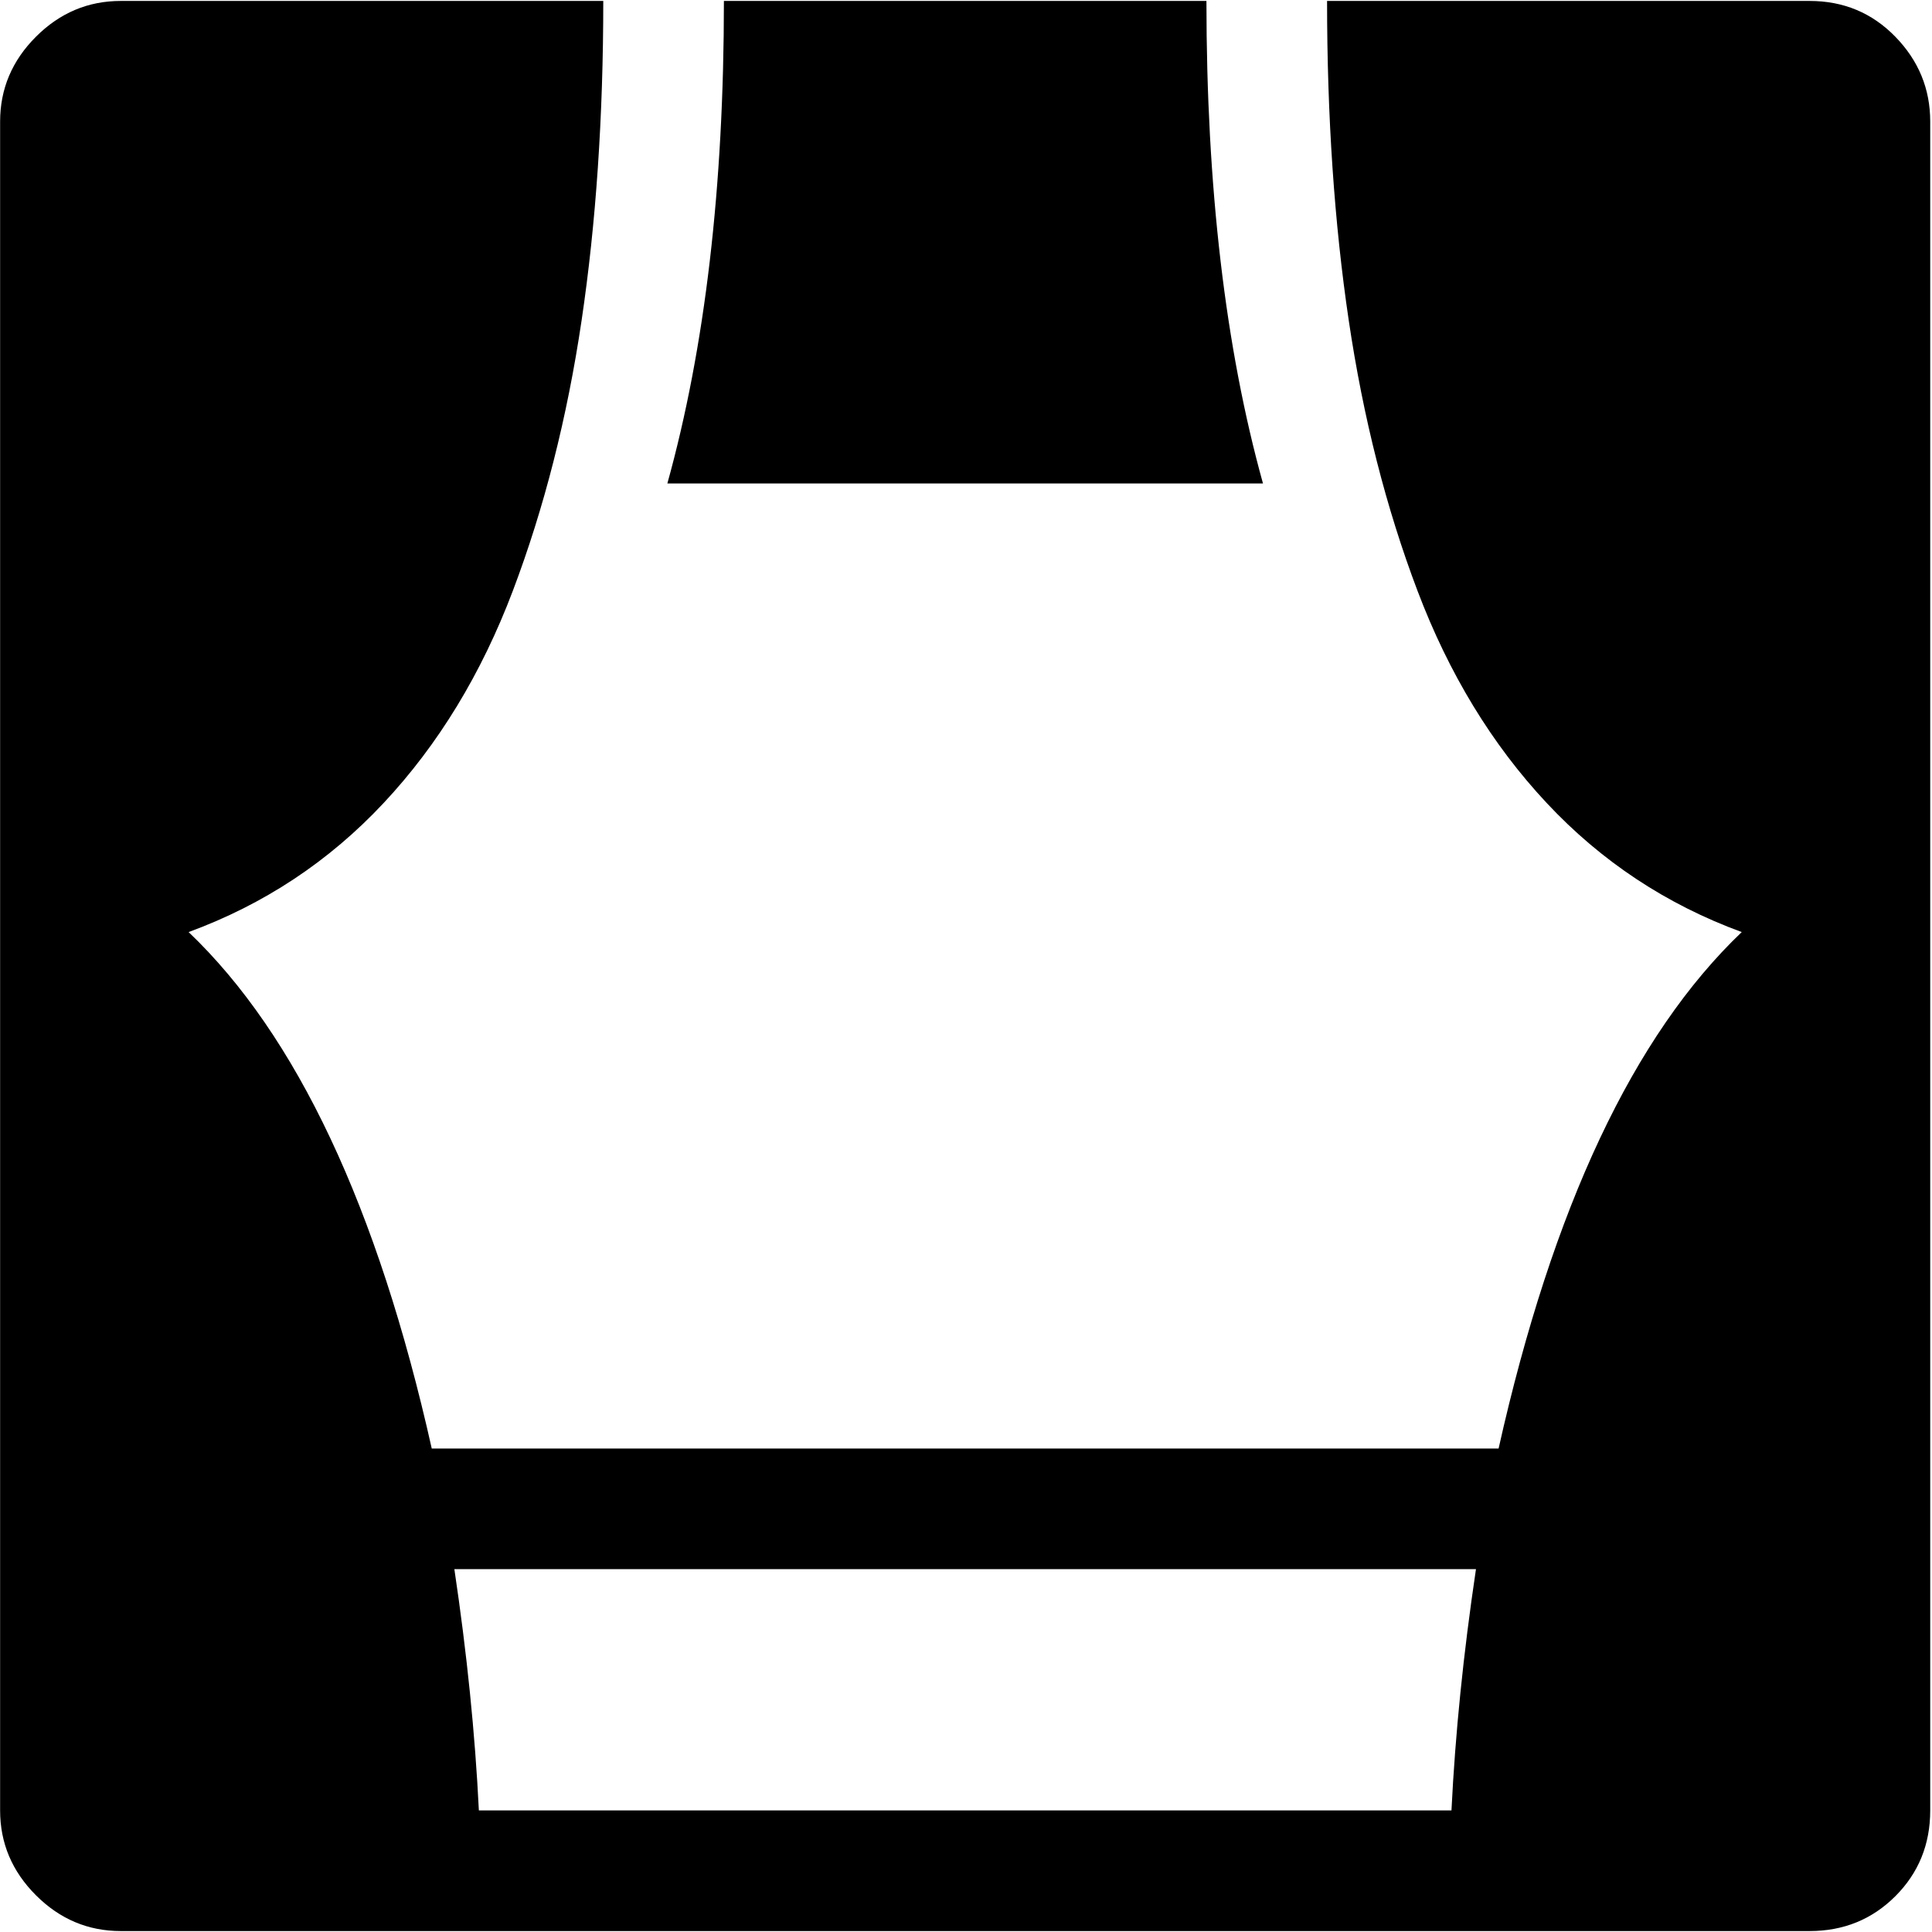 <svg xmlns="http://www.w3.org/2000/svg" width="3em" height="3em" viewBox="0 0 1025 1024"><path fill="currentColor" d="M960.06 1024h-896q-26 0-45-19t-19-45V64q0-26 19-45t45-19h256q0 92-11.5 169.5T272.06 313t-68.5 112.5t-103.5 68.5q86 82 129 274h566q43-192 129-274q-60-22-103.5-68.5T752.06 313t-36.5-143.5T704.06 0h256q27 0 45.5 19t18.5 45v896q0 27-18.5 45.5t-45.5 18.5m-719-192q10 67 13 128h516q3-61 13-128zm143-832h256q0 148 30 256h-316q30-108 30-256"/></svg>